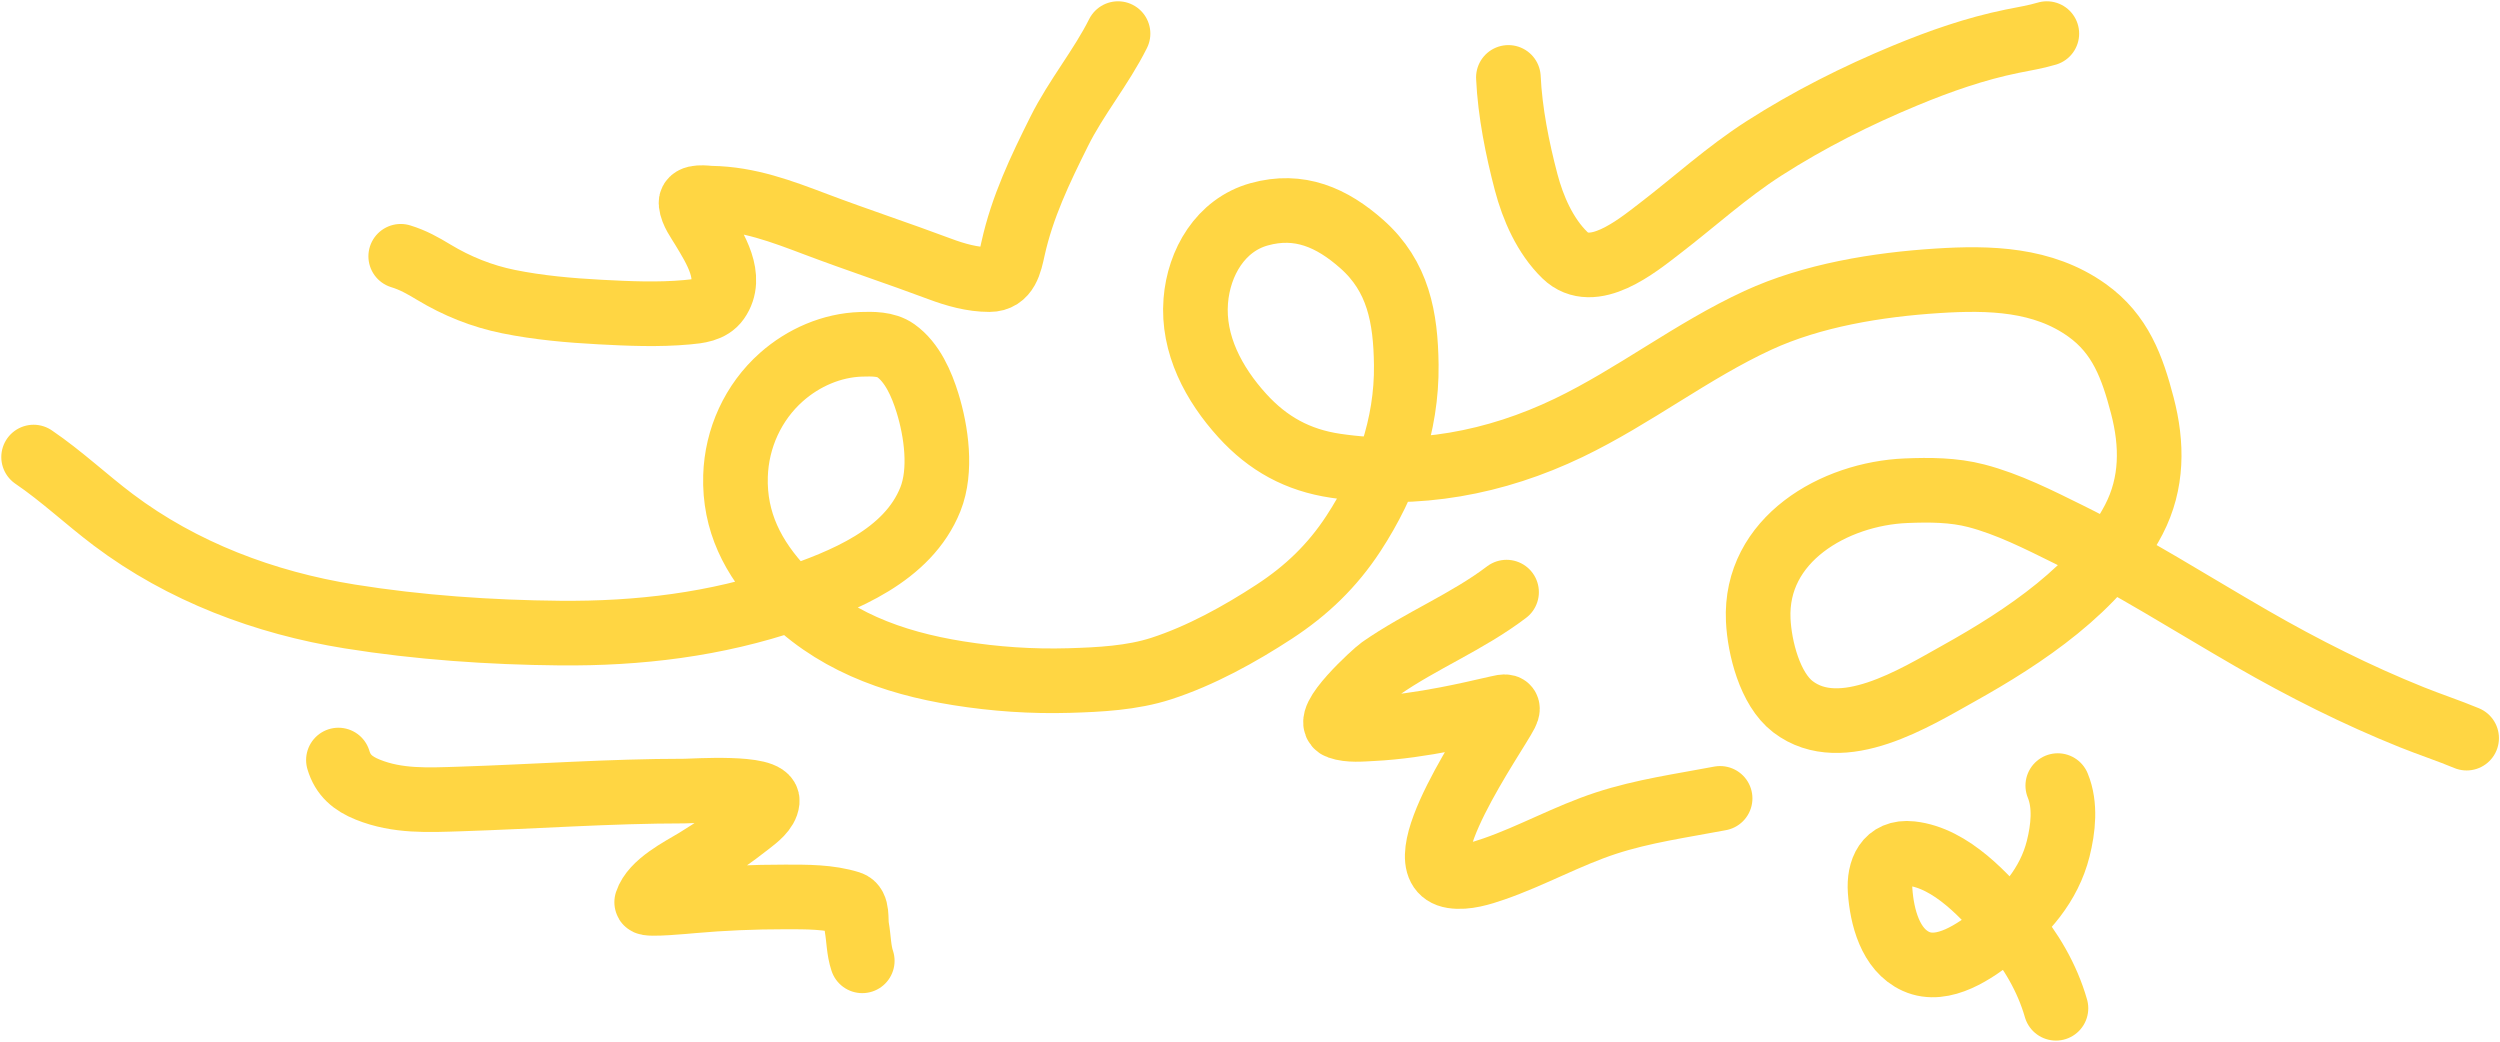 <svg width="967" height="403" viewBox="0 0 967 403" fill="none" xmlns="http://www.w3.org/2000/svg">
<path d="M582.737 229.034C567.537 240.577 549.699 247.691 534.024 258.607C532.078 259.963 511.188 278.789 517.903 281.199C521.794 282.596 526.907 282.067 530.925 281.866C540.494 281.388 550.037 279.934 559.439 278.14C566.12 276.865 572.738 275.348 579.364 273.826C582.052 273.208 584.139 272.67 582.502 275.944C578.527 283.894 541.813 335.716 561.871 338.855C567.082 339.671 573.06 337.78 577.874 336.11C592.636 330.989 606.333 323.249 621.214 318.382C635.572 313.685 650.562 311.626 665.338 308.811" stroke="#FFD643" stroke-width="25" stroke-linecap="round"/>
<path d="M795.948 303.869C799.072 311.419 798.05 320.563 796.104 328.304C792.594 342.272 783.192 352.955 772.022 361.604C764.087 367.748 751.75 376.674 741.115 371.88C731.107 367.368 727.933 354.506 727.231 344.581C726.678 336.766 729.697 329.104 739.233 330.148C754.775 331.85 768.245 346.922 777.631 358.113C785.486 367.479 791.871 378.203 795.242 390" stroke="#FFD643" stroke-width="25" stroke-linecap="round"/>
<path d="M13 176.79C23.879 184.185 33.34 193.168 43.828 201.069C70.513 221.169 102.425 233.159 135.294 238.447C161.878 242.724 189.582 244.626 216.483 244.879C247.053 245.167 276.779 241.619 305.831 231.701C326.128 224.771 351.136 215.011 359.878 193.106C364.319 181.981 362.155 166.831 358.741 155.806C356.512 148.61 352.913 140.178 346.464 135.607C342.69 132.932 337.442 133.043 333.09 133.175C321.76 133.521 310.758 138.315 302.261 145.844C291.29 155.567 284.935 169.56 284.494 184.125C283.96 201.739 291.243 215.863 303.163 228.445C321.349 247.641 344.996 256.31 370.664 260.411C384.848 262.677 399.172 263.659 413.534 263.235C425.29 262.888 437.86 262.264 449.147 258.607C464.414 253.66 479.552 245.301 492.919 236.564C505.41 228.4 515.353 218.832 523.512 206.363C536.274 186.861 544.24 164.535 543.947 141.098C543.718 122.83 540.854 106.906 526.767 94.424C515.218 84.19 502.612 78.557 487.036 82.893C472.089 87.053 463.696 101.541 462.522 116.388C461.192 133.207 469.516 148.639 480.525 160.748C490.448 171.664 501.976 177.996 516.609 180.163C547.903 184.797 578.406 179.101 606.741 165.494C632.081 153.325 654.443 135.682 679.929 123.919C701.002 114.193 726.322 110.094 749.352 108.623C769.521 107.334 790.172 107.816 807.243 119.997C820.204 129.245 824.795 142.077 828.658 156.865C832.574 171.855 832.672 186.866 825.364 200.951C811.63 227.417 782.765 246.463 757.588 260.49C740.978 269.743 712.312 287.755 693.5 273.354C684.581 266.528 680.584 250.485 680.086 239.859C678.621 208.612 709.592 190.939 737.271 189.812C746.315 189.444 755.633 189.469 764.452 191.773C776.792 194.996 788.576 200.986 799.948 206.599C824.433 218.683 847.389 233.386 871.018 246.997C890.967 258.489 911.538 268.848 932.91 277.434C939.925 280.251 947.114 282.607 954.09 285.513" stroke="#FFD643" stroke-width="25" stroke-linecap="round"/>
<path d="M155 99.131C159.789 100.599 163.513 102.706 167.786 105.289C176.749 110.706 186.43 114.583 196.693 116.663C208.312 119.019 220.292 120.074 232.11 120.703C243.244 121.296 254.595 121.793 265.723 120.782C269.932 120.399 274.849 119.95 277.529 116.154C283.845 107.206 276.494 95.915 271.881 88.228C270.19 85.409 267.667 82.108 267.292 78.736C266.933 75.5 273.544 76.633 275.058 76.657C289.59 76.888 302.284 81.732 315.731 86.816C331.543 92.794 347.597 98.059 363.425 103.995C369.565 106.297 376.105 108.152 382.722 108.152C389.395 108.152 390.617 101.719 391.822 96.268C395.417 79.995 402.277 65.719 409.707 50.81C416.272 37.636 425.907 26.096 432.456 13" stroke="#FFD643" stroke-width="25" stroke-linecap="round"/>
<path d="M583.445 29.944C584.069 43.351 586.907 57.532 590.309 70.46C592.959 80.531 597.644 91.24 605.253 98.661C616.115 109.254 633.227 95.097 641.925 88.424C655.505 78.005 667.89 66.633 682.363 57.36C699.665 46.274 718.06 37.01 737.038 29.159C750.465 23.605 764.054 18.849 778.3 15.942C782.812 15.021 787.317 14.319 791.714 13" stroke="#FFD643" stroke-width="25" stroke-linecap="round"/>
<path d="M130.902 293.985C132.642 299.856 136.472 303.101 142.277 305.438C153.824 310.088 165.611 309.439 177.89 309.047C206.88 308.12 235.832 305.987 264.845 305.987C268.125 305.987 297.341 303.928 296.772 309.909C296.434 313.455 292.445 316.39 289.908 318.381C283.28 323.582 276.397 328.457 269.199 332.815C263.317 336.376 252.505 341.721 250.137 348.974C249.734 350.208 266.528 348.595 267.551 348.504C279.565 347.427 291.573 346.935 303.635 346.935C312.003 346.935 320.673 346.832 328.738 349.367C331.89 350.357 330.902 355.721 331.405 358.584C332.217 363.212 332.112 367.413 333.523 371.645" stroke="#FFD643" stroke-width="25" stroke-linecap="round"/>
</svg>
